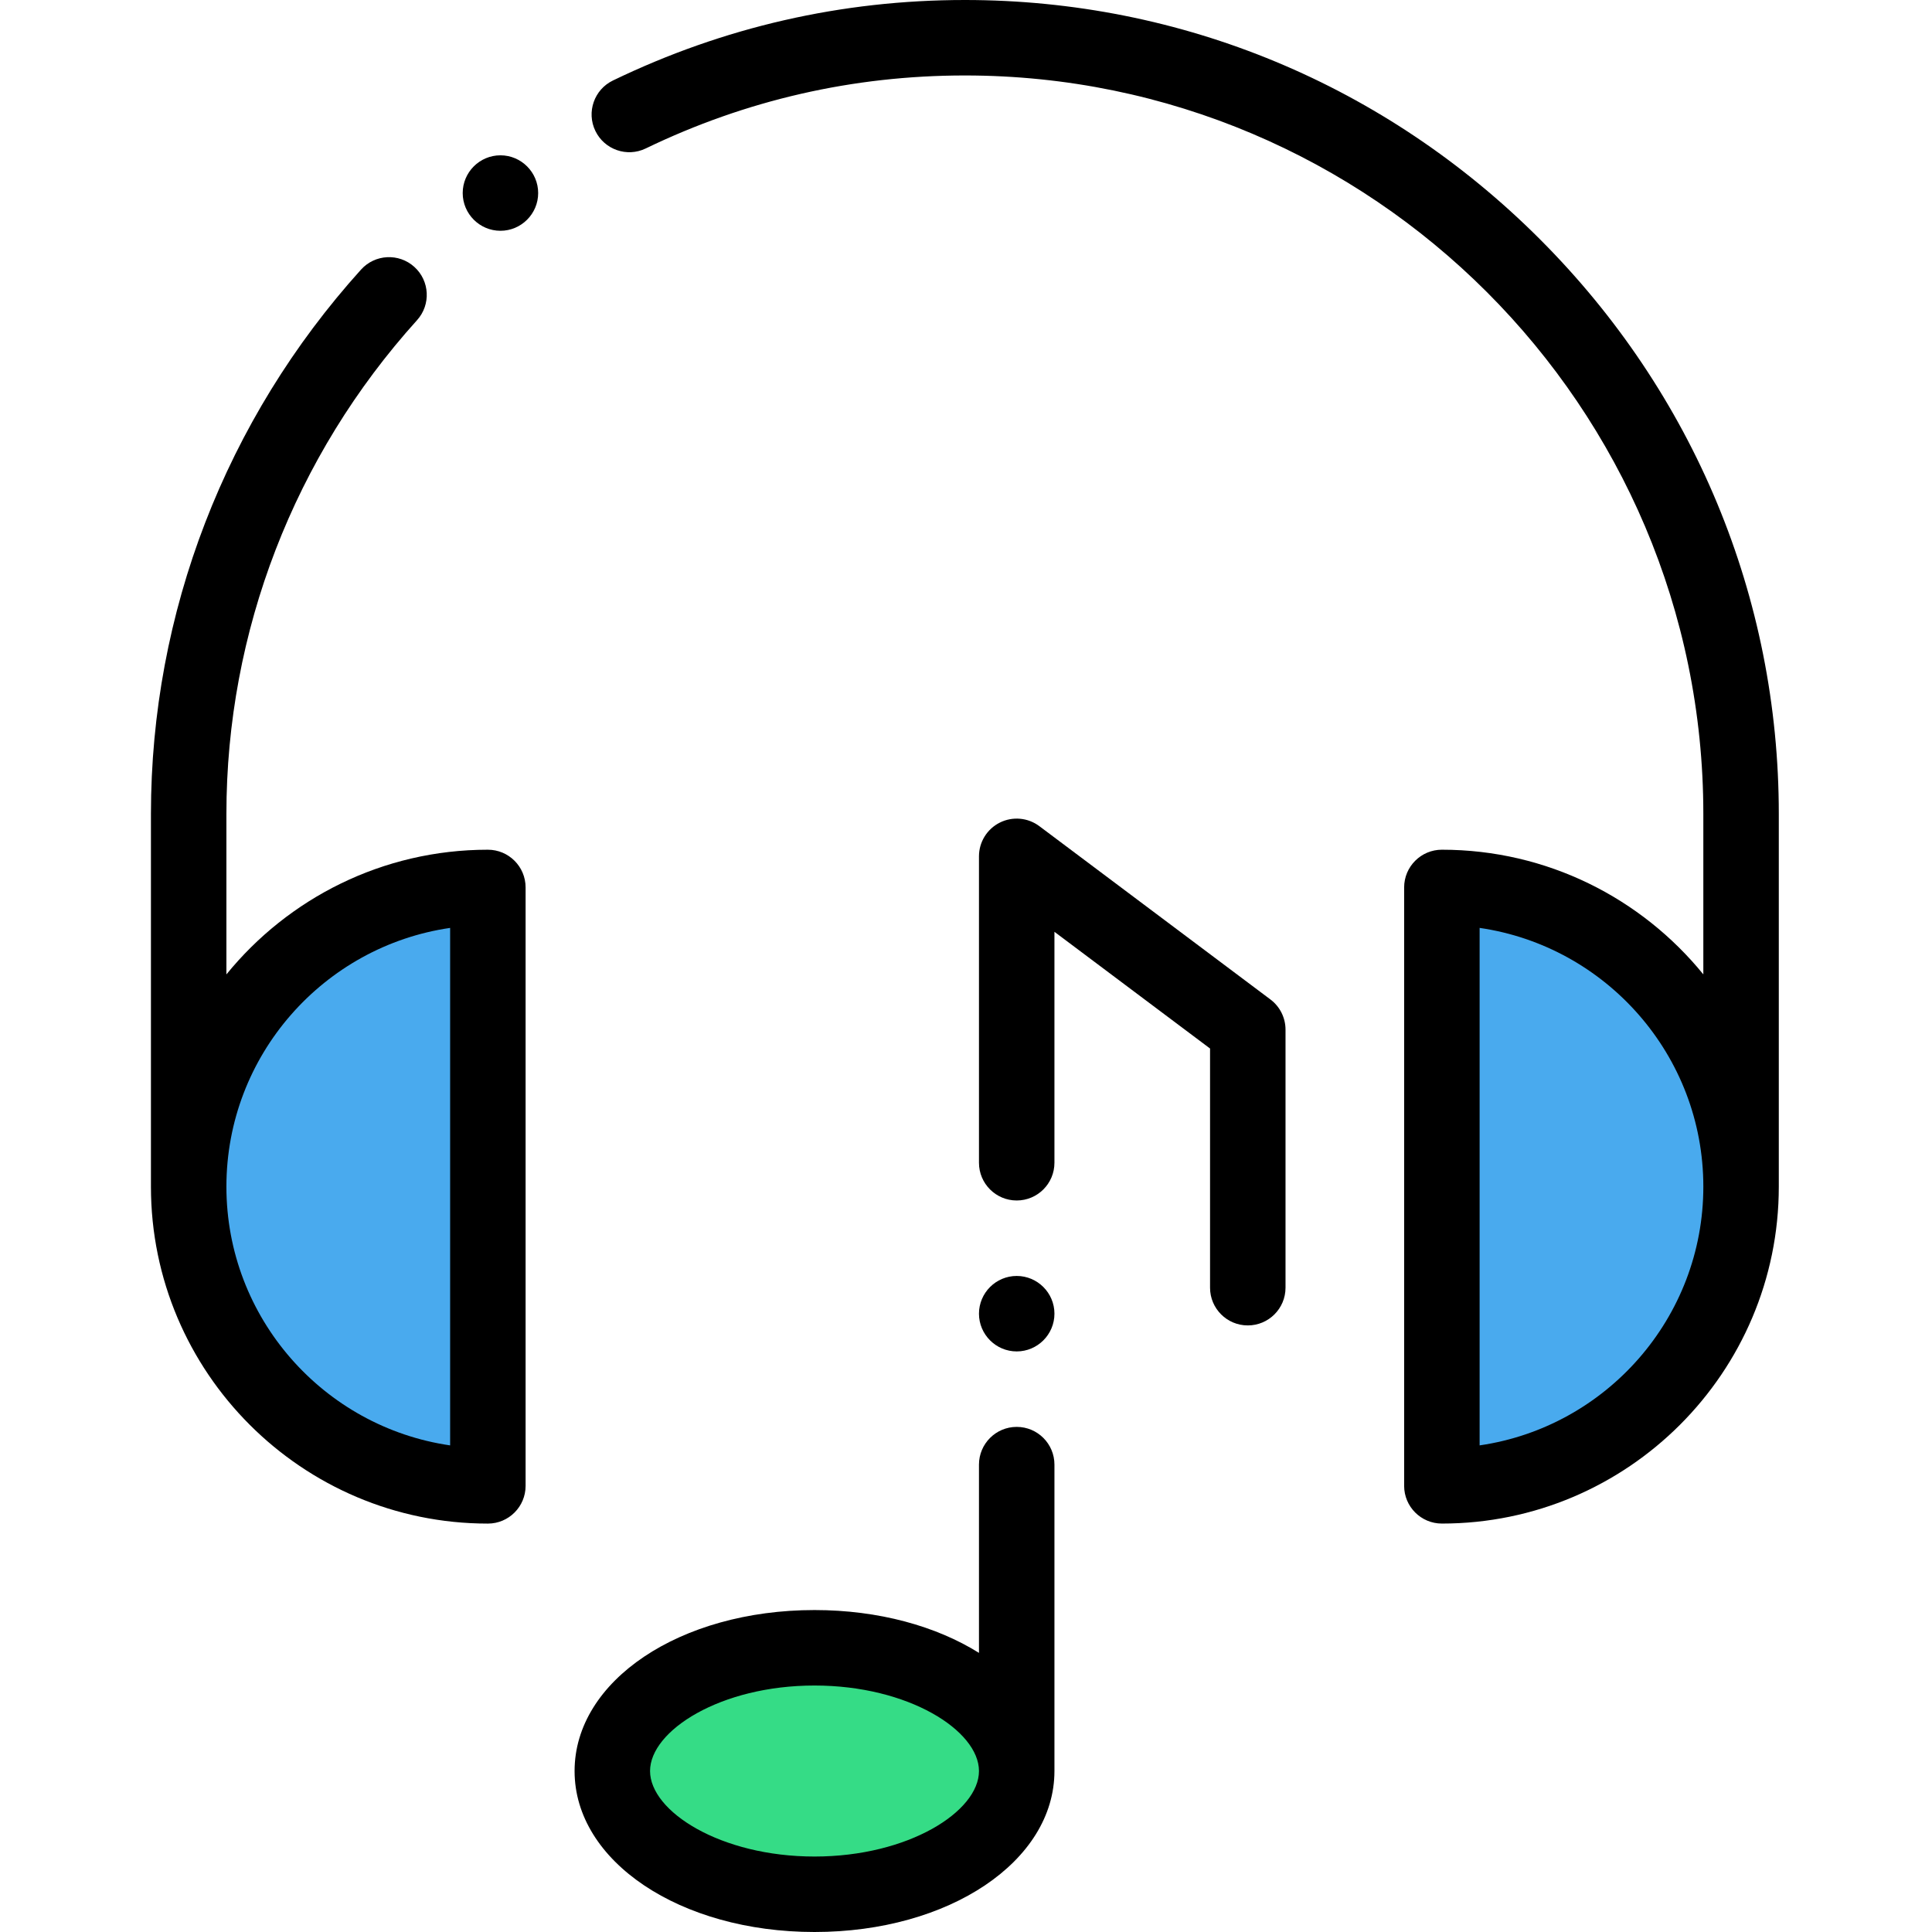 <svg height="512pt" viewBox="-40 0 512 512" width="512pt" xmlns="http://www.w3.org/2000/svg"><g fill-rule="evenodd"><path d="m89.289 393.766c-43.789 0-79.289-35.5-79.289-79.293 0-43.789 35.5-79.289 79.289-79.289zm0 0" fill="#49aaee"/><path d="m342.113 393.766c43.789 0 79.289-35.5 79.289-79.293 0-43.789-35.5-79.289-79.289-79.289zm0 0" fill="#49aaee"/><path d="m175.855 502c29.512 0 53.582-14.672 53.582-32.66 0-17.988-24.07-32.66-53.582-32.66s-53.586 14.672-53.586 32.66c0 17.988 24.074 32.66 53.586 32.66zm0 0" fill="#35dc86"/><path d="m89.289 225.184c-27.93 0-52.902 12.895-69.289 33.043v-42.527c0-48.293 17.941-94.766 50.52-130.852 3.699-4.102 3.379-10.422-.723-14.125-4.102-3.699-10.422-3.375-14.121.723-35.902 39.77-55.676 91-55.676 144.254v98.773c0 49.234 40.055 89.293 89.289 89.293 5.523 0 10-4.48 10-10v-158.582c0-5.523-4.477-10-10-10zm-10 157.859c-33.484-4.859-59.289-33.758-59.289-68.57 0-34.809 25.805-63.707 59.289-68.57zm0 0"/><path d="m368.051 63.355c-40.855-40.855-94.961-63.355-152.352-63.355-32.602 0-63.98 7.18-93.27 21.336-4.973 2.402-7.055 8.383-4.652 13.355 2.406 4.973 8.387 7.055 13.355 4.648 26.555-12.832 55.008-19.34 84.57-19.34 107.906 0 195.699 87.789 195.699 195.699v42.523c-16.387-20.145-41.355-33.039-69.289-33.039-5.523 0-10 4.477-10 10v158.578c0 5.523 4.477 10 10 10 49.234 0 89.289-40.055 89.289-89.289v-98.773c0-57.387-22.5-111.492-63.352-152.344zm-15.938 319.688v-137.141c33.484 4.863 59.289 33.758 59.289 68.57s-25.805 63.711-59.289 68.57zm0 0"/><path d="m296.676 264.867-61.238-45.926c-3.031-2.273-7.086-2.637-10.473-.945-3.391 1.695-5.527 5.156-5.527 8.945v81.199c0 5.52 4.477 10 10 10 5.52 0 10-4.48 10-10v-61.199l41.238 30.926v63.383c0 5.523 4.477 10 10 10 5.523 0 10-4.477 10-10v-68.383c0-3.145-1.48-6.109-4-8zm0 0"/><path d="m239.438 388.141c0-5.523-4.48-10-10-10-5.523 0-10 4.477-10 10v49.891c-11.305-7.07-26.559-11.352-43.582-11.352-35.656 0-63.586 18.738-63.586 42.66s27.93 42.66 63.586 42.66c35.652 0 63.582-18.738 63.582-42.66 0-.008 0-.02 0-.027zm-63.582 103.859c-24.945 0-43.586-11.965-43.586-22.66 0-10.695 18.641-22.66 43.586-22.66 24.93 0 43.559 11.949 43.582 22.645v.027c-.012 10.691-18.648 22.648-43.582 22.648zm0 0"/><path d="m92.621 41.16c-5.508 0-10 4.492-10 10 0 5.508 4.492 10 10 10 5.508 0 10-4.492 10-10 0-5.508-4.492-10-10-10zm0 0"/><path d="m229.438 338.141c-5.508 0-10 4.492-10 10s4.492 10 10 10 10-4.492 10-10-4.492-10-10-10zm0 0"/></g></svg>